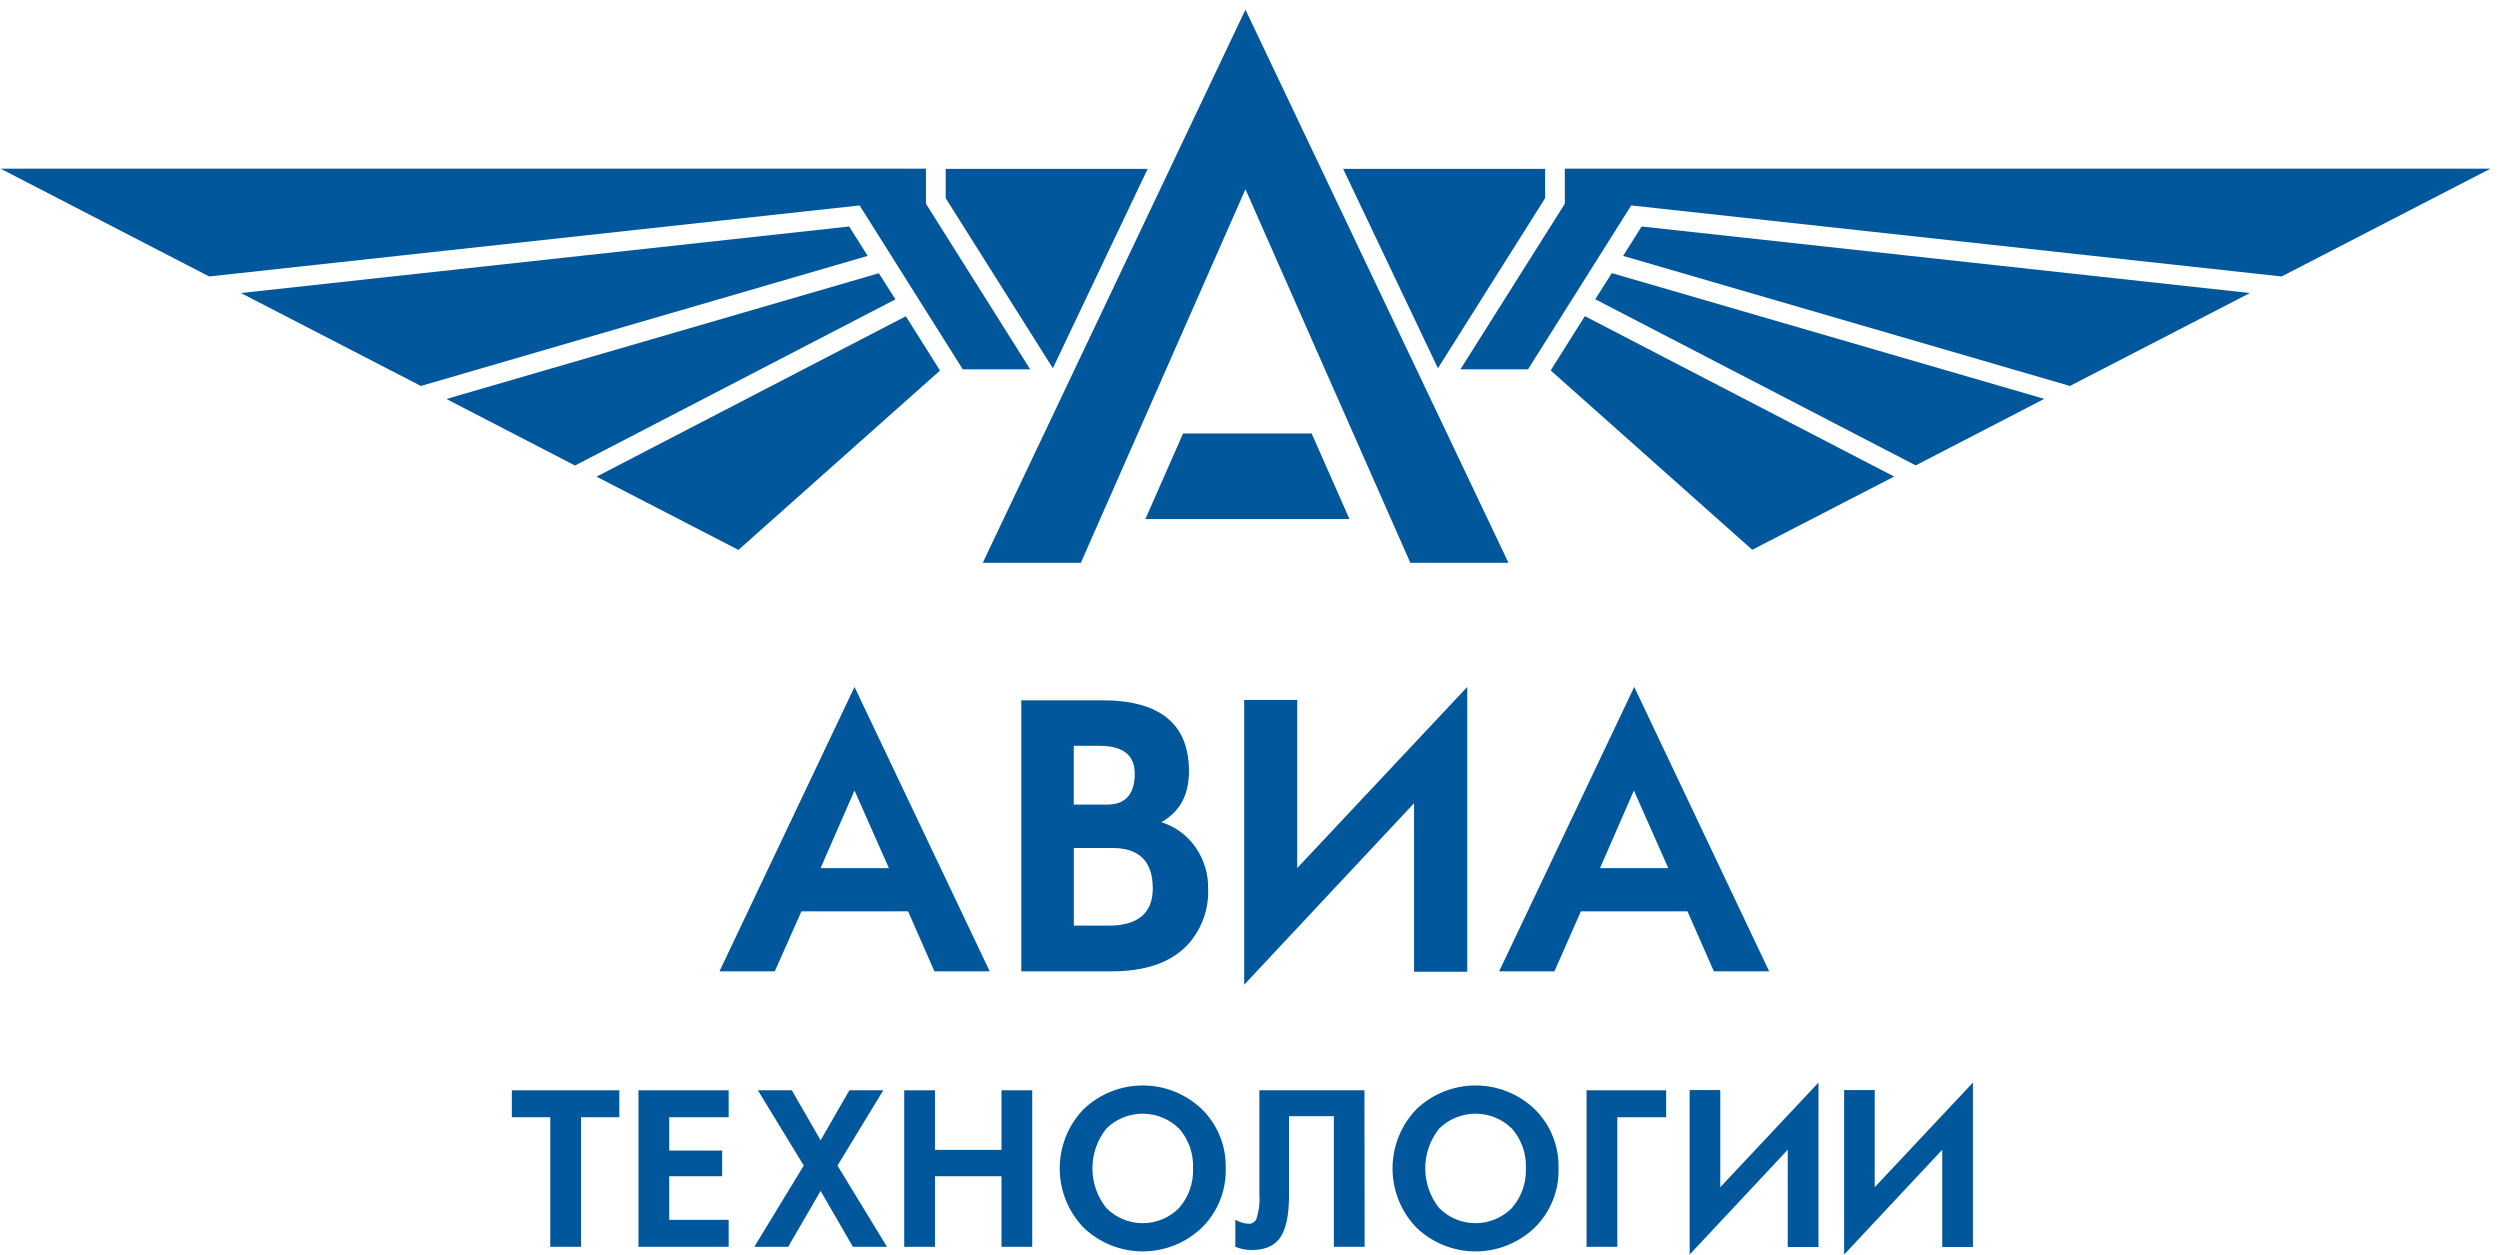 <svg width="245" height="123" viewBox="0 0 245 123" fill="none" xmlns="http://www.w3.org/2000/svg">
<path d="M60.695 109.489H56.94V122.187H53.927V109.489H50.161V106.849H60.695V109.489Z" fill="#00579C"/>
<path d="M71.409 122.187H62.57V106.849H71.409V109.489H65.583V112.755H70.769V115.27H65.583V119.546H71.409V122.187Z" fill="#00579C"/>
<path d="M86.923 122.187H83.585L80.42 116.71L77.239 122.187H73.923L78.767 114.227L74.275 106.849H77.597L80.42 111.749L83.238 106.849H86.56L82.073 114.227L86.923 122.187Z" fill="#00579C"/>
<path d="M101.159 122.187H98.146V115.27H91.627V122.187H88.614V106.849H91.627V112.689H98.146V106.849H101.159V122.187Z" fill="#00579C"/>
<path d="M116.917 114.504C116.985 113.078 116.498 111.681 115.557 110.608C114.605 109.668 113.322 109.141 111.986 109.141C110.649 109.141 109.367 109.668 108.415 110.608C107.536 111.712 107.057 113.083 107.057 114.496C107.057 115.909 107.536 117.279 108.415 118.383C108.882 118.855 109.437 119.23 110.049 119.485C110.661 119.741 111.317 119.872 111.98 119.872C112.643 119.872 113.3 119.741 113.912 119.485C114.524 119.23 115.079 118.855 115.546 118.383C116.486 117.317 116.978 115.926 116.917 114.504ZM120.12 114.504C120.149 115.582 119.956 116.654 119.553 117.653C119.15 118.652 118.546 119.558 117.779 120.312C116.218 121.805 114.145 122.637 111.988 122.637C109.832 122.637 107.759 121.805 106.198 120.312C104.693 118.755 103.852 116.672 103.852 114.504C103.852 112.336 104.693 110.253 106.198 108.696C107.76 107.206 109.833 106.375 111.988 106.375C114.144 106.375 116.217 107.206 117.779 108.696C118.547 109.45 119.151 110.355 119.554 111.355C119.957 112.354 120.15 113.426 120.12 114.504Z" fill="#00579C"/>
<path d="M133.732 122.187H130.719V109.386H126.324V117.134C126.324 119.035 126.044 120.406 125.485 121.247C124.925 122.087 123.98 122.506 122.65 122.502C122.106 122.503 121.566 122.395 121.063 122.187V119.524C121.451 119.772 121.898 119.911 122.358 119.927C122.511 119.936 122.664 119.901 122.798 119.824C122.932 119.748 123.041 119.635 123.111 119.497C123.373 118.716 123.478 117.891 123.42 117.069V106.849H133.716L133.732 122.187Z" fill="#00579C"/>
<path d="M149.534 114.504C149.602 113.078 149.114 111.681 148.174 110.608C147.222 109.668 145.939 109.141 144.603 109.141C143.266 109.141 141.983 109.668 141.031 110.608C140.153 111.712 139.674 113.083 139.674 114.496C139.674 115.909 140.153 117.279 141.031 118.383C141.498 118.855 142.054 119.23 142.666 119.485C143.278 119.741 143.934 119.872 144.597 119.872C145.26 119.872 145.916 119.741 146.528 119.485C147.14 119.23 147.696 118.855 148.163 118.383C149.103 117.317 149.594 115.926 149.534 114.504ZM152.736 114.504C152.766 115.582 152.573 116.654 152.17 117.653C151.767 118.652 151.163 119.558 150.395 120.312C148.835 121.805 146.762 122.637 144.605 122.637C142.449 122.637 140.375 121.805 138.815 120.312C137.31 118.755 136.469 116.672 136.469 114.504C136.469 112.336 137.31 110.253 138.815 108.696C140.377 107.206 142.45 106.375 144.605 106.375C146.761 106.375 148.834 107.206 150.395 108.696C151.164 109.45 151.768 110.355 152.171 111.355C152.574 112.354 152.766 113.426 152.736 114.504Z" fill="#00579C"/>
<path d="M163.282 109.489H158.497V122.187H155.484V106.849H163.282V109.489Z" fill="#00579C"/>
<path d="M178.211 122.209H175.198V112.673L165.585 122.947V106.827H168.587V116.346L178.211 106.093V122.209Z" fill="#00579C"/>
<path d="M193.346 122.209H190.339V112.673L180.725 122.947V106.827H183.722V116.346L193.346 106.093V122.209Z" fill="#00579C"/>
<path d="M87.113 85.077L83.742 77.471L80.415 85.077H87.113ZM96.992 95.189H91.573L88.993 89.31H78.54L75.928 95.189H70.509L83.742 67.321L96.992 95.189Z" fill="#00579C"/>
<path d="M112.972 87.06C112.972 84.423 111.657 83.105 109.027 83.105H105.234V90.712H108.593C111.513 90.722 112.972 89.505 112.972 87.06ZM111.205 75.808C111.205 73.999 110.051 73.091 107.759 73.091H105.228V78.85H108.48C110.297 78.854 111.205 77.84 111.205 75.808ZM118.396 87.06C118.442 88.097 118.277 89.133 117.912 90.104C117.547 91.075 116.989 91.962 116.272 92.711C114.636 94.363 112.197 95.189 108.957 95.189H100.086V68.63H108.019C113.687 68.63 116.521 70.952 116.521 75.596C116.521 77.9 115.618 79.559 113.812 80.573C115.213 81.011 116.422 81.919 117.237 83.143C118.013 84.299 118.418 85.666 118.396 87.06Z" fill="#00579C"/>
<path d="M143.79 95.227H138.577V78.715L121.93 96.504V68.592H127.126V85.072L143.79 67.321V95.227Z" fill="#00579C"/>
<path d="M163.493 85.077L160.123 77.471L156.801 85.077H163.493ZM173.377 95.189H167.958L165.374 89.31H154.926L152.335 95.189H146.917L160.155 67.321L173.377 95.189Z" fill="#00579C"/>
<path fill-rule="evenodd" clip-rule="evenodd" d="M112.246 50.869L115.942 42.48H128.541L132.247 50.869H112.246Z" fill="#00579C"/>
<path d="M96.309 55.156L122.054 0.947L147.832 55.156H138.214L122.054 18.546L105.922 55.156H96.309Z" fill="#00579C"/>
<path d="M103.18 36.085L92.678 19.421V16.552H112.468L103.18 36.085ZM94.353 36.193L84.241 20.133L20.497 27.093L0.062 16.53H90.743V19.964L100.958 36.193H94.353ZM41.247 37.823L23.608 28.717L83.216 22.197L85.032 25.077L41.247 37.823ZM56.349 45.62L43.75 39.1L86.126 26.777L87.752 29.337L56.349 45.62ZM72.368 53.89L58.463 46.712L88.771 30.994L92.12 36.313L72.368 53.89Z" fill="#00579C"/>
<path d="M140.918 36.085L151.42 19.421V16.552H131.63L140.918 36.085ZM149.745 36.193L159.857 20.133L223.6 27.093L244.062 16.53H153.354V19.964L143.123 36.193H149.745ZM202.851 37.823L220.49 28.717L160.881 22.197L159.066 25.077L202.851 37.823ZM187.738 45.609L200.337 39.089L157.96 26.767L156.335 29.326L187.738 45.609ZM171.719 53.879L185.624 46.702L155.316 30.983L151.967 36.302L171.719 53.879Z" fill="#00579C"/>
</svg>
